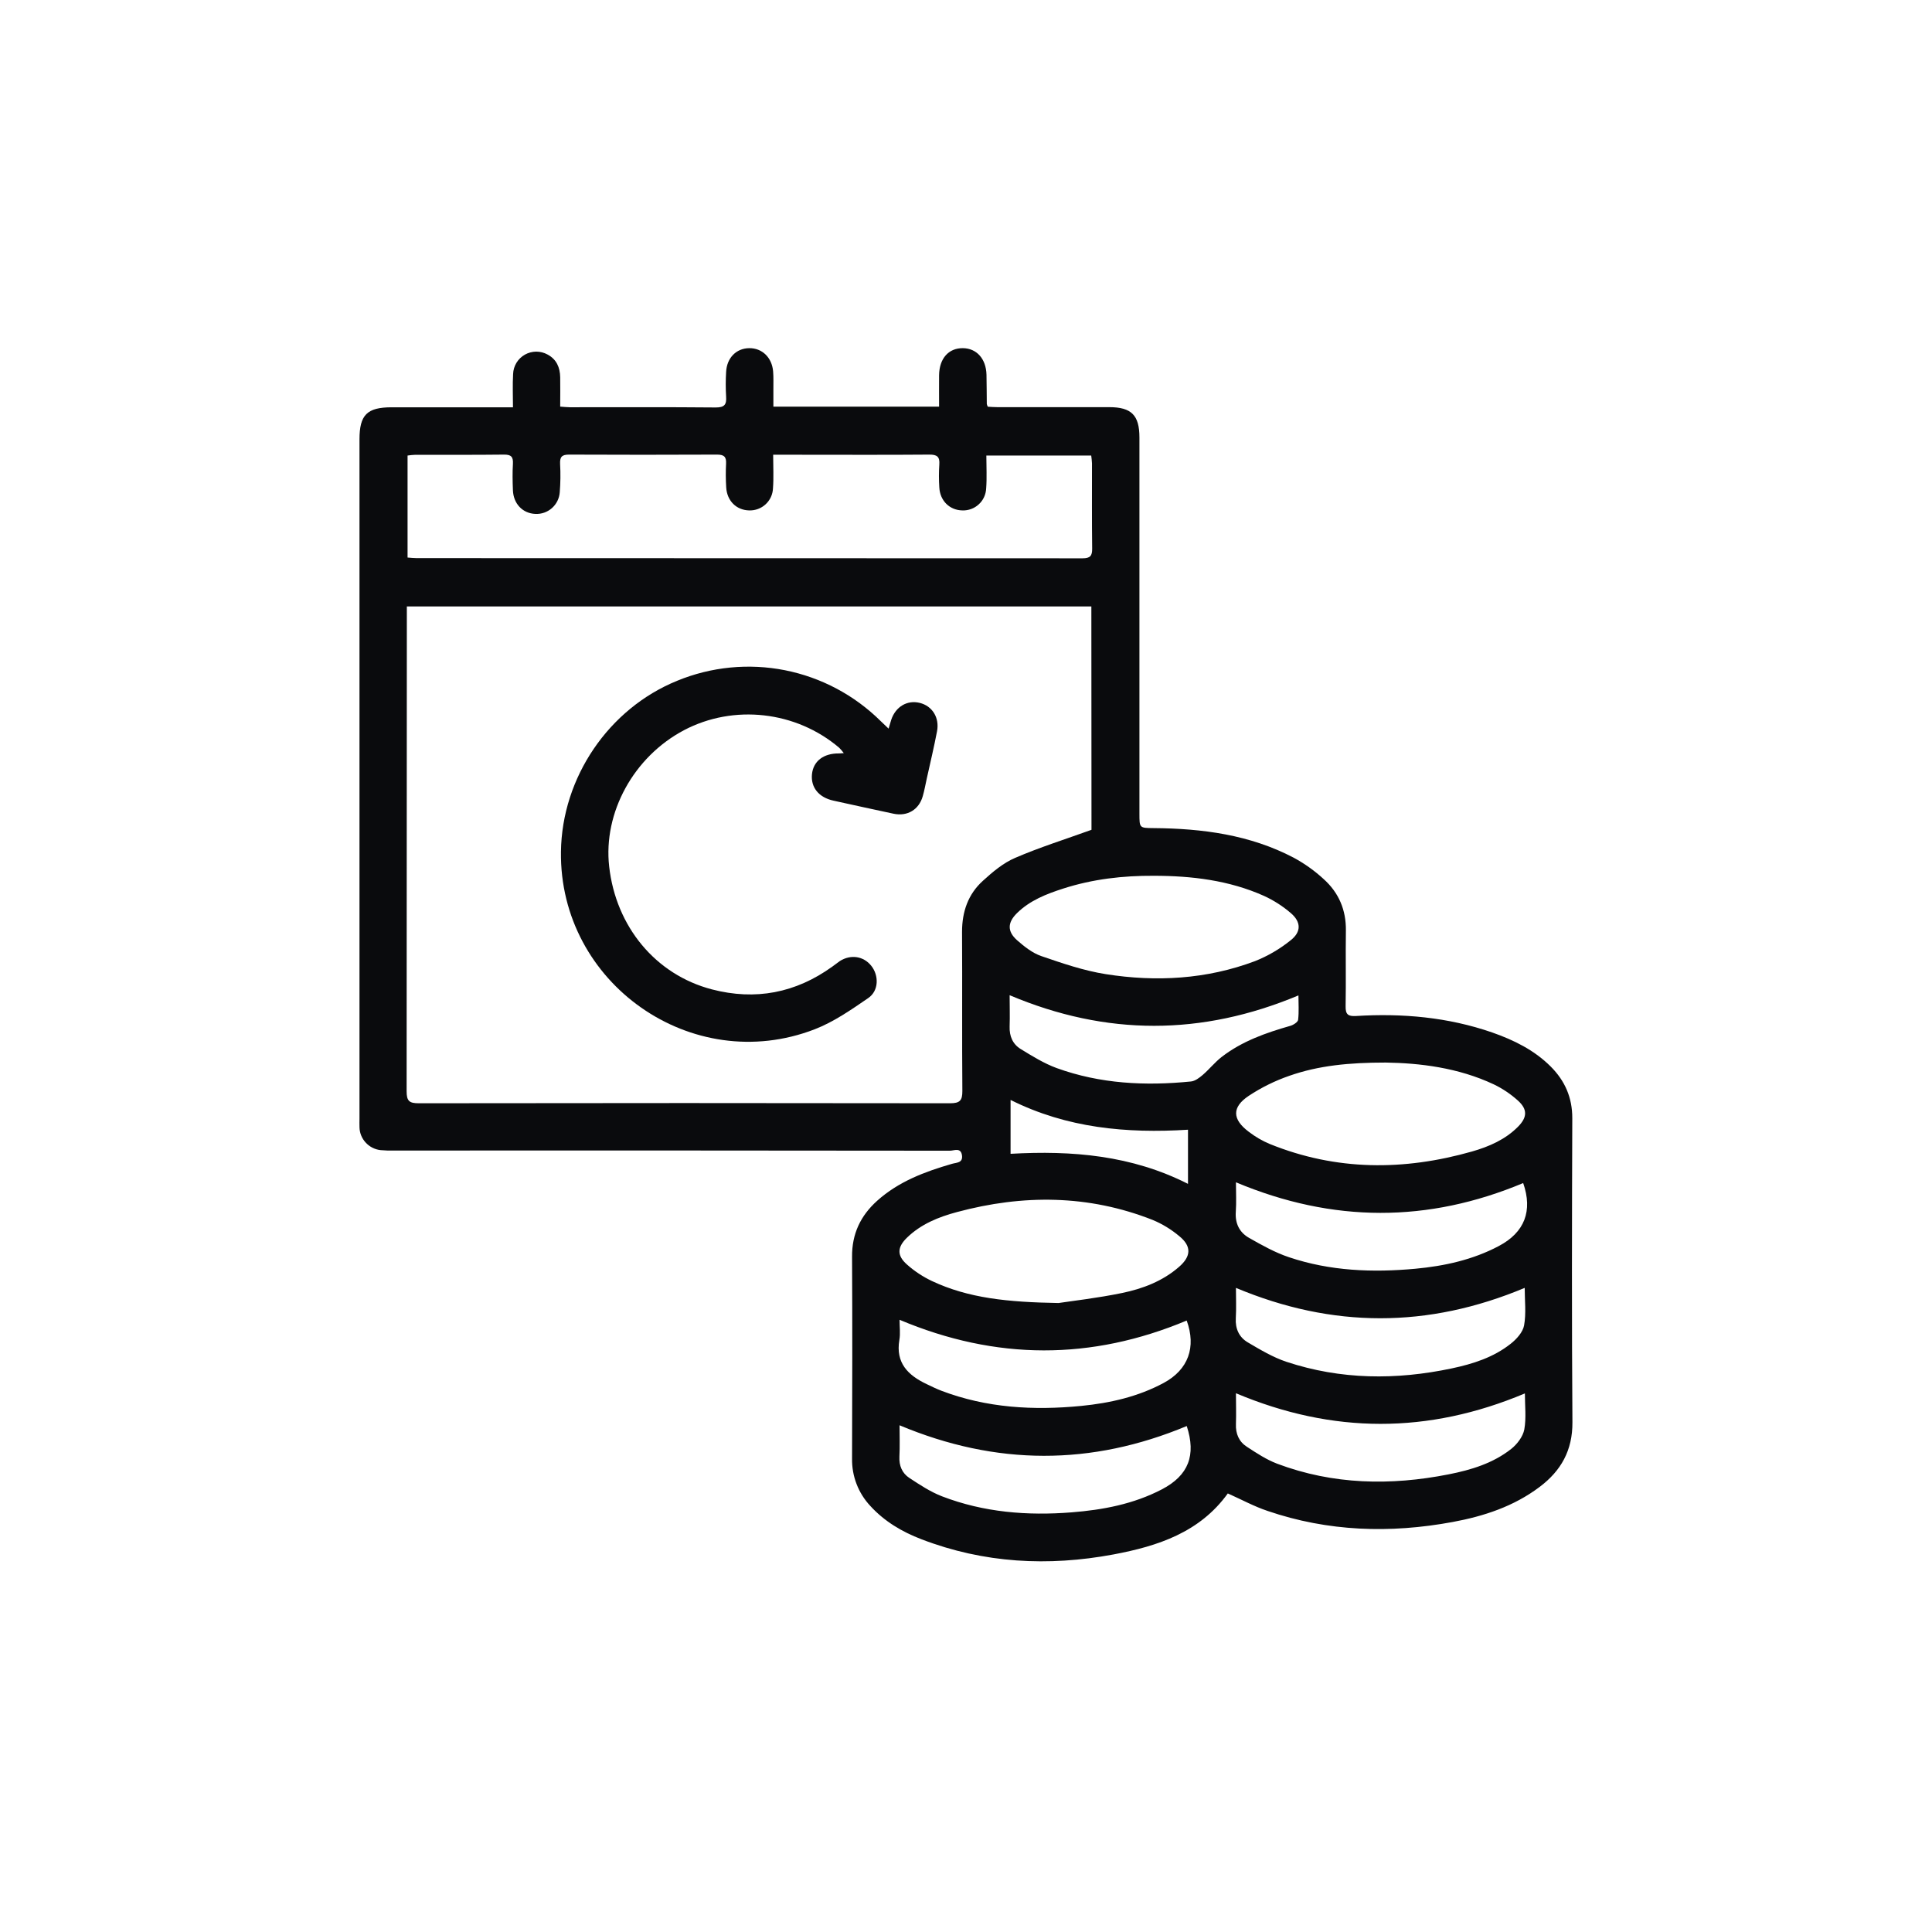 <svg width="43" height="43" viewBox="0 0 43 43" fill="none" xmlns="http://www.w3.org/2000/svg">
<g filter="url(#filter0_d_1139_1758)">
<path d="M27.327 27.989C26.704 28.855 25.77 29.162 24.781 29.347C23.33 29.618 21.899 29.543 20.509 29.009C20.079 28.845 19.686 28.613 19.37 28.267C19.103 27.982 18.957 27.603 18.964 27.212C18.969 25.715 18.972 24.218 18.964 22.721C18.96 22.212 19.153 21.808 19.522 21.476C19.999 21.047 20.583 20.828 21.188 20.653C21.29 20.623 21.433 20.636 21.411 20.466C21.386 20.281 21.234 20.361 21.142 20.361C17.017 20.356 12.891 20.355 8.765 20.357C8.667 20.36 8.568 20.357 8.47 20.348C8.343 20.334 8.225 20.274 8.139 20.18C8.052 20.086 8.003 19.964 8.001 19.836C7.998 19.773 8.001 19.709 8.001 19.646V4.529C8.001 3.983 8.17 3.815 8.718 3.815H11.417C11.417 3.559 11.406 3.316 11.42 3.074C11.423 2.986 11.449 2.9 11.495 2.824C11.541 2.749 11.605 2.687 11.682 2.643C11.759 2.6 11.846 2.577 11.934 2.576C12.022 2.576 12.109 2.598 12.186 2.64C12.388 2.748 12.464 2.929 12.468 3.146C12.472 3.357 12.468 3.568 12.468 3.8C12.549 3.805 12.616 3.814 12.683 3.814C13.765 3.814 14.848 3.809 15.93 3.819C16.124 3.819 16.173 3.756 16.161 3.578C16.15 3.395 16.15 3.212 16.161 3.03C16.176 2.715 16.387 2.502 16.675 2.499C16.963 2.496 17.181 2.707 17.207 3.015C17.218 3.148 17.212 3.282 17.213 3.416C17.213 3.542 17.213 3.666 17.213 3.801H20.901C20.901 3.56 20.899 3.33 20.901 3.1C20.906 2.729 21.112 2.496 21.431 2.499C21.737 2.502 21.947 2.736 21.956 3.09C21.961 3.307 21.96 3.525 21.963 3.742C21.968 3.763 21.975 3.783 21.985 3.802C22.05 3.806 22.125 3.812 22.2 3.812C23.029 3.812 23.858 3.812 24.688 3.812C25.181 3.812 25.36 3.99 25.36 4.487C25.36 7.278 25.36 10.068 25.36 12.858C25.36 13.18 25.36 13.178 25.675 13.181C26.761 13.189 27.822 13.329 28.796 13.841C29.037 13.972 29.261 14.131 29.462 14.317C29.796 14.617 29.961 15.002 29.955 15.46C29.947 16.022 29.959 16.585 29.949 17.148C29.946 17.327 30.003 17.373 30.178 17.363C31.212 17.299 32.229 17.389 33.213 17.73C33.694 17.899 34.147 18.121 34.513 18.487C34.83 18.804 34.995 19.178 34.994 19.637C34.986 21.893 34.981 24.15 34.997 26.405C35.001 27.03 34.744 27.485 34.267 27.844C33.692 28.278 33.024 28.497 32.33 28.625C30.938 28.882 29.559 28.839 28.211 28.378C27.911 28.278 27.627 28.122 27.327 27.989ZM24.29 8.248H9.055V8.476C9.055 11.996 9.053 15.517 9.05 19.038C9.05 19.257 9.111 19.305 9.32 19.305C13.262 19.299 17.205 19.299 21.147 19.305C21.362 19.305 21.42 19.245 21.419 19.032C21.409 17.851 21.419 16.67 21.412 15.489C21.412 15.043 21.546 14.652 21.876 14.354C22.092 14.157 22.328 13.957 22.593 13.844C23.137 13.609 23.706 13.431 24.293 13.219L24.29 8.248ZM17.208 4.871C17.208 5.143 17.222 5.381 17.204 5.618C17.199 5.754 17.14 5.882 17.04 5.974C16.941 6.066 16.808 6.115 16.673 6.11C16.391 6.104 16.18 5.899 16.163 5.597C16.152 5.422 16.151 5.246 16.16 5.07C16.169 4.911 16.109 4.867 15.953 4.868C14.857 4.873 13.76 4.873 12.663 4.868C12.498 4.868 12.46 4.926 12.466 5.076C12.478 5.287 12.475 5.499 12.458 5.709C12.448 5.844 12.385 5.97 12.284 6.059C12.182 6.149 12.05 6.195 11.914 6.188C11.633 6.176 11.428 5.963 11.416 5.663C11.408 5.467 11.404 5.269 11.416 5.073C11.425 4.915 11.374 4.866 11.214 4.868C10.553 4.876 9.892 4.871 9.232 4.873C9.178 4.875 9.124 4.881 9.071 4.889V7.159C9.147 7.165 9.209 7.172 9.271 7.172C14.212 7.172 19.153 7.173 24.095 7.176C24.263 7.176 24.31 7.122 24.308 6.96C24.3 6.327 24.305 5.694 24.304 5.062C24.301 5.004 24.295 4.946 24.287 4.889H21.953C21.953 5.144 21.967 5.383 21.949 5.62C21.946 5.687 21.93 5.753 21.902 5.814C21.874 5.875 21.834 5.93 21.784 5.975C21.735 6.021 21.677 6.056 21.614 6.079C21.551 6.102 21.484 6.113 21.416 6.11C21.134 6.104 20.921 5.894 20.906 5.598C20.895 5.43 20.895 5.261 20.906 5.092C20.92 4.915 20.856 4.866 20.681 4.868C19.718 4.876 18.755 4.871 17.792 4.871L17.208 4.871ZM30.844 18.399C30.031 18.399 29.346 18.465 28.693 18.695C28.376 18.805 28.074 18.954 27.794 19.139C27.414 19.392 27.423 19.662 27.794 19.94C27.938 20.051 28.096 20.143 28.265 20.213C29.741 20.81 31.245 20.81 32.761 20.379C33.14 20.27 33.503 20.114 33.788 19.825C33.992 19.618 34.001 19.441 33.784 19.245C33.623 19.1 33.442 18.978 33.246 18.884C32.448 18.509 31.593 18.411 30.844 18.399ZM23.56 23.751C23.868 23.704 24.425 23.641 24.973 23.528C25.434 23.433 25.878 23.264 26.242 22.946C26.514 22.71 26.522 22.485 26.245 22.261C26.067 22.112 25.869 21.991 25.655 21.902C24.225 21.338 22.766 21.332 21.297 21.727C20.889 21.836 20.496 21.995 20.185 22.298C19.969 22.509 19.959 22.693 20.185 22.893C20.352 23.042 20.54 23.166 20.743 23.262C21.554 23.643 22.425 23.732 23.56 23.751ZM25.682 14.242C24.996 14.238 24.321 14.315 23.666 14.526C23.291 14.646 22.922 14.79 22.634 15.074C22.423 15.282 22.416 15.479 22.634 15.674C22.795 15.816 22.977 15.961 23.175 16.029C23.644 16.19 24.121 16.354 24.609 16.431C25.735 16.609 26.855 16.546 27.931 16.142C28.218 16.028 28.485 15.872 28.725 15.678C28.966 15.49 28.96 15.269 28.728 15.071C28.547 14.916 28.346 14.787 28.129 14.688C27.353 14.342 26.525 14.243 25.682 14.242ZM33.939 25.763C31.785 26.668 29.664 26.666 27.508 25.759C27.508 25.988 27.516 26.216 27.508 26.445C27.499 26.662 27.577 26.839 27.752 26.951C27.968 27.092 28.189 27.238 28.427 27.328C29.672 27.796 30.952 27.819 32.243 27.564C32.742 27.466 33.23 27.318 33.635 26.998C33.767 26.893 33.896 26.724 33.926 26.565C33.972 26.309 33.939 26.036 33.939 25.763ZM20.021 26.472C20.021 26.709 20.03 26.94 20.018 27.17C20.008 27.372 20.079 27.539 20.239 27.644C20.472 27.797 20.71 27.955 20.968 28.054C21.896 28.411 22.866 28.488 23.851 28.41C24.549 28.355 25.23 28.226 25.858 27.899C26.455 27.588 26.625 27.137 26.413 26.489C24.292 27.374 22.175 27.376 20.021 26.472ZM27.508 21.064C27.508 21.289 27.52 21.506 27.505 21.72C27.486 21.983 27.589 22.184 27.805 22.304C28.09 22.466 28.381 22.629 28.69 22.732C29.603 23.039 30.55 23.076 31.501 22.988C32.147 22.928 32.777 22.79 33.356 22.484C33.936 22.179 34.116 21.698 33.901 21.081C31.784 21.967 29.669 21.97 27.508 21.064H27.508ZM33.935 23.414C31.778 24.317 29.656 24.314 27.508 23.414C27.508 23.644 27.518 23.868 27.505 24.089C27.491 24.325 27.58 24.514 27.772 24.627C28.047 24.789 28.329 24.958 28.631 25.059C29.841 25.46 31.075 25.468 32.312 25.206C32.78 25.107 33.24 24.962 33.623 24.658C33.753 24.556 33.894 24.4 33.921 24.25C33.97 23.98 33.935 23.695 33.935 23.414H33.935ZM20.021 24.124C20.021 24.28 20.042 24.43 20.017 24.573C19.93 25.085 20.21 25.36 20.625 25.556C20.733 25.607 20.84 25.661 20.951 25.703C21.959 26.087 23.005 26.145 24.065 26.041C24.705 25.978 25.328 25.837 25.901 25.529C26.449 25.233 26.627 24.734 26.412 24.141C24.291 25.029 22.172 25.03 20.021 24.124ZM28.898 16.905C26.747 17.805 24.626 17.81 22.471 16.9C22.471 17.138 22.479 17.367 22.471 17.595C22.463 17.812 22.541 17.991 22.719 18.099C22.975 18.256 23.236 18.418 23.516 18.521C24.486 18.873 25.491 18.922 26.508 18.82C26.598 18.811 26.692 18.74 26.767 18.676C26.915 18.549 27.039 18.391 27.193 18.272C27.646 17.923 28.175 17.737 28.718 17.582C28.786 17.563 28.887 17.498 28.892 17.447C28.913 17.268 28.899 17.087 28.899 16.905H28.898ZM26.441 19.894C25.069 19.979 23.747 19.858 22.492 19.231V20.43C23.864 20.352 25.188 20.464 26.441 21.099V19.894Z" fill="#0A0B0D"/>
<path d="M19.777 10.967C19.804 10.877 19.82 10.825 19.835 10.773C19.932 10.478 20.192 10.325 20.471 10.394C20.75 10.463 20.914 10.723 20.855 11.028C20.788 11.38 20.704 11.729 20.627 12.078C20.598 12.209 20.575 12.341 20.538 12.469C20.454 12.77 20.197 12.925 19.889 12.861C19.442 12.767 18.997 12.667 18.551 12.57C18.223 12.499 18.042 12.275 18.072 11.98C18.102 11.691 18.328 11.516 18.671 11.519C18.698 11.519 18.724 11.516 18.78 11.512C18.749 11.47 18.715 11.43 18.678 11.393C17.718 10.575 16.329 10.419 15.223 11.002C14.105 11.593 13.423 12.834 13.558 14.035C13.708 15.374 14.59 16.442 15.843 16.77C16.813 17.023 17.709 16.851 18.524 16.264C18.581 16.222 18.635 16.18 18.692 16.14C18.935 15.986 19.221 16.03 19.392 16.246C19.564 16.462 19.561 16.801 19.325 16.963C18.946 17.223 18.556 17.495 18.131 17.659C15.401 18.713 12.447 16.634 12.485 13.707C12.506 12.053 13.548 10.521 15.071 9.902C15.83 9.589 16.665 9.508 17.47 9.667C18.275 9.827 19.016 10.22 19.599 10.797C19.649 10.846 19.7 10.893 19.777 10.967Z" fill="#0A0B0D"/>
</g>
<defs>
<filter id="filter0_d_1139_1758" x="0.499" y="0.249" width="42.001" height="42.001" filterUnits="userSpaceOnUse" color-interpolation-filters="sRGB">
<feFlood flood-opacity="0" result="BackgroundImageFix"/>
<feColorMatrix in="SourceAlpha" type="matrix" values="0 0 0 0 0 0 0 0 0 0 0 0 0 0 0 0 0 0 127 0" result="hardAlpha"/>
<feOffset dy="5.25"/>
<feGaussianBlur stdDeviation="3.75"/>
<feComposite in2="hardAlpha" operator="out"/>
<feColorMatrix type="matrix" values="0 0 0 0 0.278 0 0 0 0 0.51 0 0 0 0 1 0 0 0 0.25 0"/>
<feBlend mode="normal" in2="BackgroundImageFix" result="effect1_dropShadow_1139_1758"/>
<feBlend mode="normal" in="SourceGraphic" in2="effect1_dropShadow_1139_1758" result="shape"/>
</filter>
</defs>
</svg>
